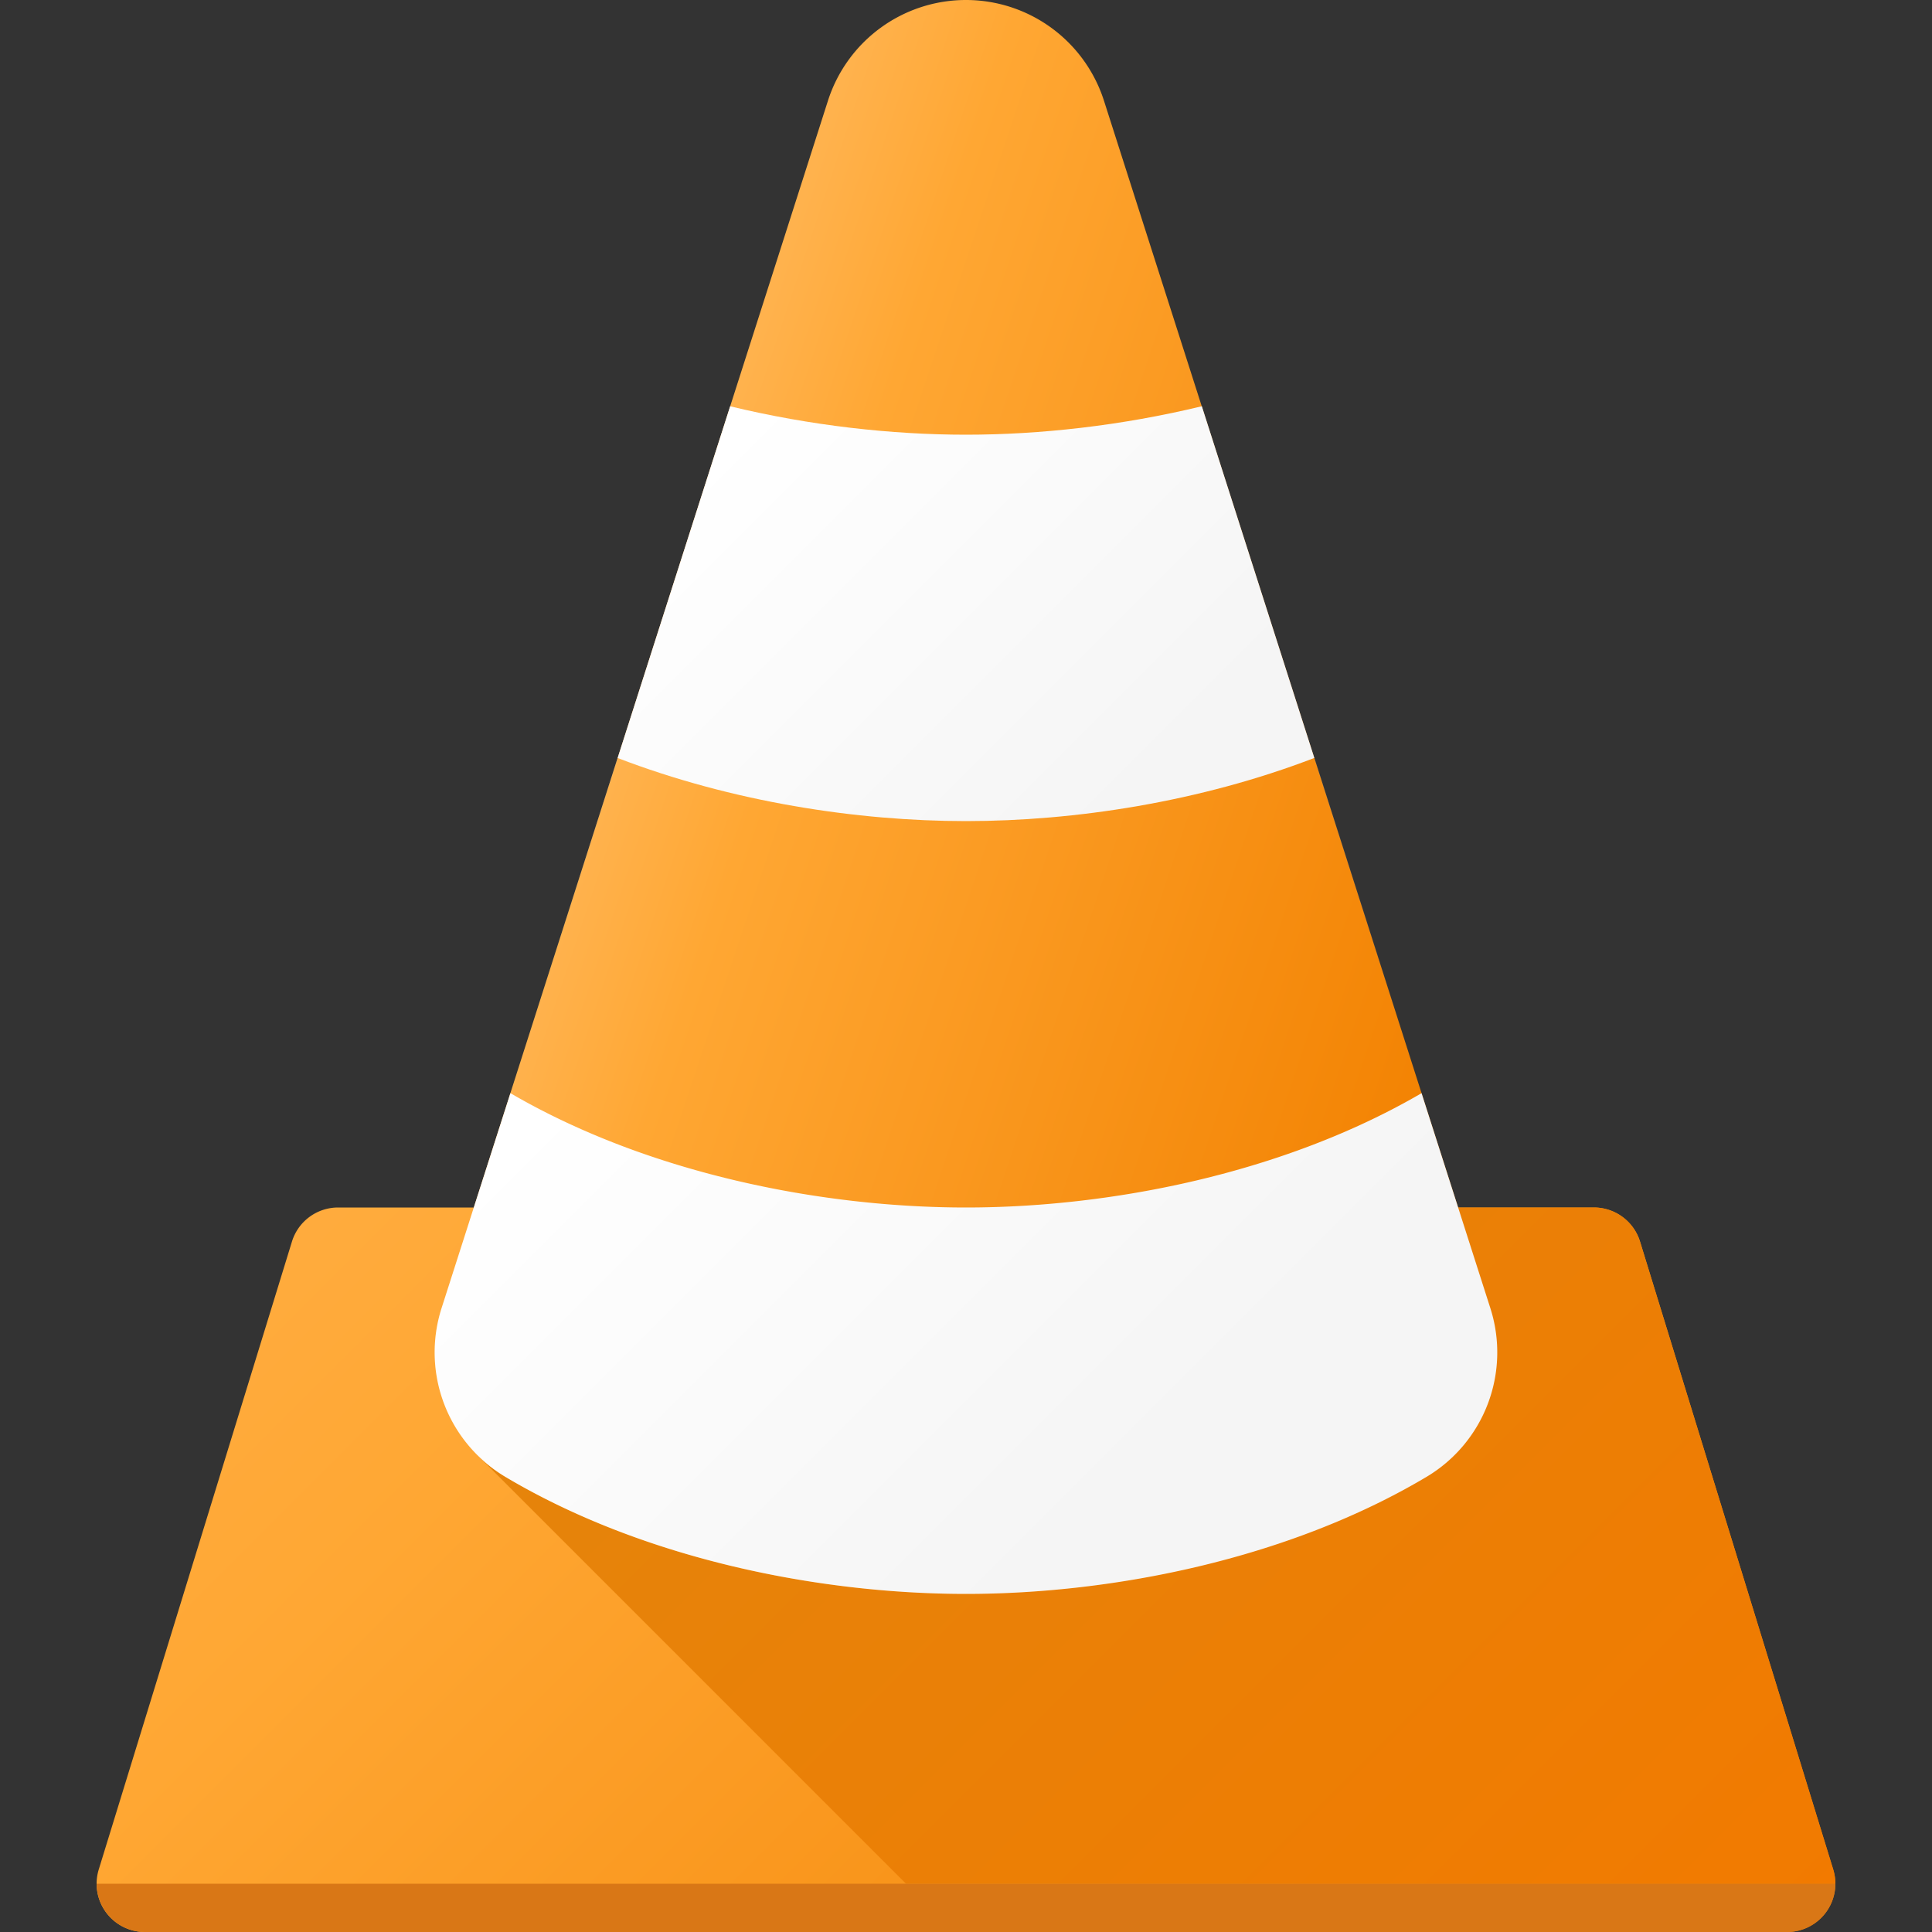 <?xml version="1.0" encoding="UTF-8" standalone="no"?>
<svg
   viewBox="0 0 128 128"
   version="1.1"
   id="svg40"
   width="128"
   height="128"
   xmlns:xlink="http://www.w3.org/1999/xlink"
   xmlns="http://www.w3.org/2000/svg"
   xmlns:svg="http://www.w3.org/2000/svg">
  <rect x="0" y="0" width="128" height="128" fill="#333333" stroke="none"/>
  <defs
     id="defs44" />
  <linearGradient
     id="a">
    <stop
       stop-color="#fff"
       offset="0"
       id="stop2" />
    <stop
       stop-color="#f5f5f5"
       offset="1"
       id="stop4" />
  </linearGradient>
  <linearGradient
     id="b"
     x1="13"
     x2="42"
     y1="14"
     y2="43"
     gradientUnits="userSpaceOnUse">
    <stop
       stop-color="#ffb24d"
       offset="0"
       id="stop7" />
    <stop
       stop-color="#ffa733"
       offset=".362"
       id="stop9" />
    <stop
       stop-color="#f28100"
       offset="1"
       id="stop11" />
  </linearGradient>
  <linearGradient
     id="c"
     x1="23"
     x2="42"
     y1="25"
     y2="44"
     gradientUnits="userSpaceOnUse">
    <stop
       stop-color="#e5840b"
       offset="0"
       id="stop14" />
    <stop
       stop-color="#f27a00"
       offset="1"
       id="stop16" />
  </linearGradient>
  <linearGradient
     id="d"
     x1="15"
     x2="25"
     y1="27"
     y2="37"
     gradientUnits="userSpaceOnUse"
     xlink:href="#a" />
  <linearGradient
     id="e"
     x1="19"
     x2="27"
     y1="13"
     y2="21"
     gradientUnits="userSpaceOnUse"
     xlink:href="#a" />
  <linearGradient
     id="f"
     x1="16"
     x2="34"
     y1="22"
     y2="28"
     gradientUnits="userSpaceOnUse">
    <stop
       stop-color="#ffb24d"
       offset="0"
       id="stop21" />
    <stop
       stop-color="#ffa733"
       offset=".157"
       id="stop23" />
    <stop
       stop-color="#f28100"
       offset="1"
       id="stop25" />
  </linearGradient>
  <g
     id="g1714"
     transform="matrix(3.2,0,0,3.2,-12.801,-12.8)">
    <path
       d="m 11,29 a 1,1 0 0 0 -0.955,0.705 l -4,13 A 1,1 0 0 0 7,44 h 34 a 1,1 0 0 0 0.955,-1.295 L 37.955,29.705 A 1,1 0 0 0 37,29 Z"
       fill="url(#b)"
       id="path28"
       style="fill:url(#b)" />
    <path
       d="M 19,29 13.879,34.121 22.758,43 H 42 a 1,1 0 0 0 -0.045,-0.295 l -4,-13 A 1,1 0 0 0 37,29 h -2 z"
       fill="url(#c)"
       id="path30"
       style="fill:url(#c)" />
    <path
       d="m 23.996,4 a 3,3 0 0 0 -2.854,2.086 l -8,25 a 3,3 0 0 0 1.324,3.492 C 17.343,36.288 20.98,37 24,37 c 3.02,0 6.657,-0.712 9.533,-2.422 a 3,3 0 0 0 1.324,-3.492 l -8,-25 A 3,3 0 0 0 23.996,4 Z"
       fill="url(#f)"
       id="path32"
       style="fill:url(#f)" />
    <path
       d="M 33.432,26.633 C 30.571,28.301 26.985,29 24,29 21.015,29 17.429,28.301 14.568,26.633 l -1.426,4.453 a 3,3 0 0 0 1.324,3.492 C 17.343,36.288 20.98,37 24,37 c 3.02,0 6.657,-0.712 9.533,-2.422 a 3,3 0 0 0 1.324,-3.492 z"
       fill="url(#d)"
       id="path34"
       style="fill:url(#d)" />
    <path
       d="m 19.117,12.412 -4.549,14.221 2.221,-6.939 C 19.155,20.603 21.749,21 24,21 c 2.251,0 4.845,-0.397 7.211,-1.307 l 2.221,6.939 -4.549,-14.221 C 27.216,12.814 25.529,13 24,13 22.471,13 20.784,12.814 19.117,12.412 Z"
       fill="url(#e)"
       id="path36"
       style="fill:url(#e)" />
    <path
       d="M 6.002,43 A 1,1 0 0 0 7,44 h 34 a 1,1 0 0 0 1,-1 z"
       fill="#d97716"
       id="path38" />
  </g>
</svg>
